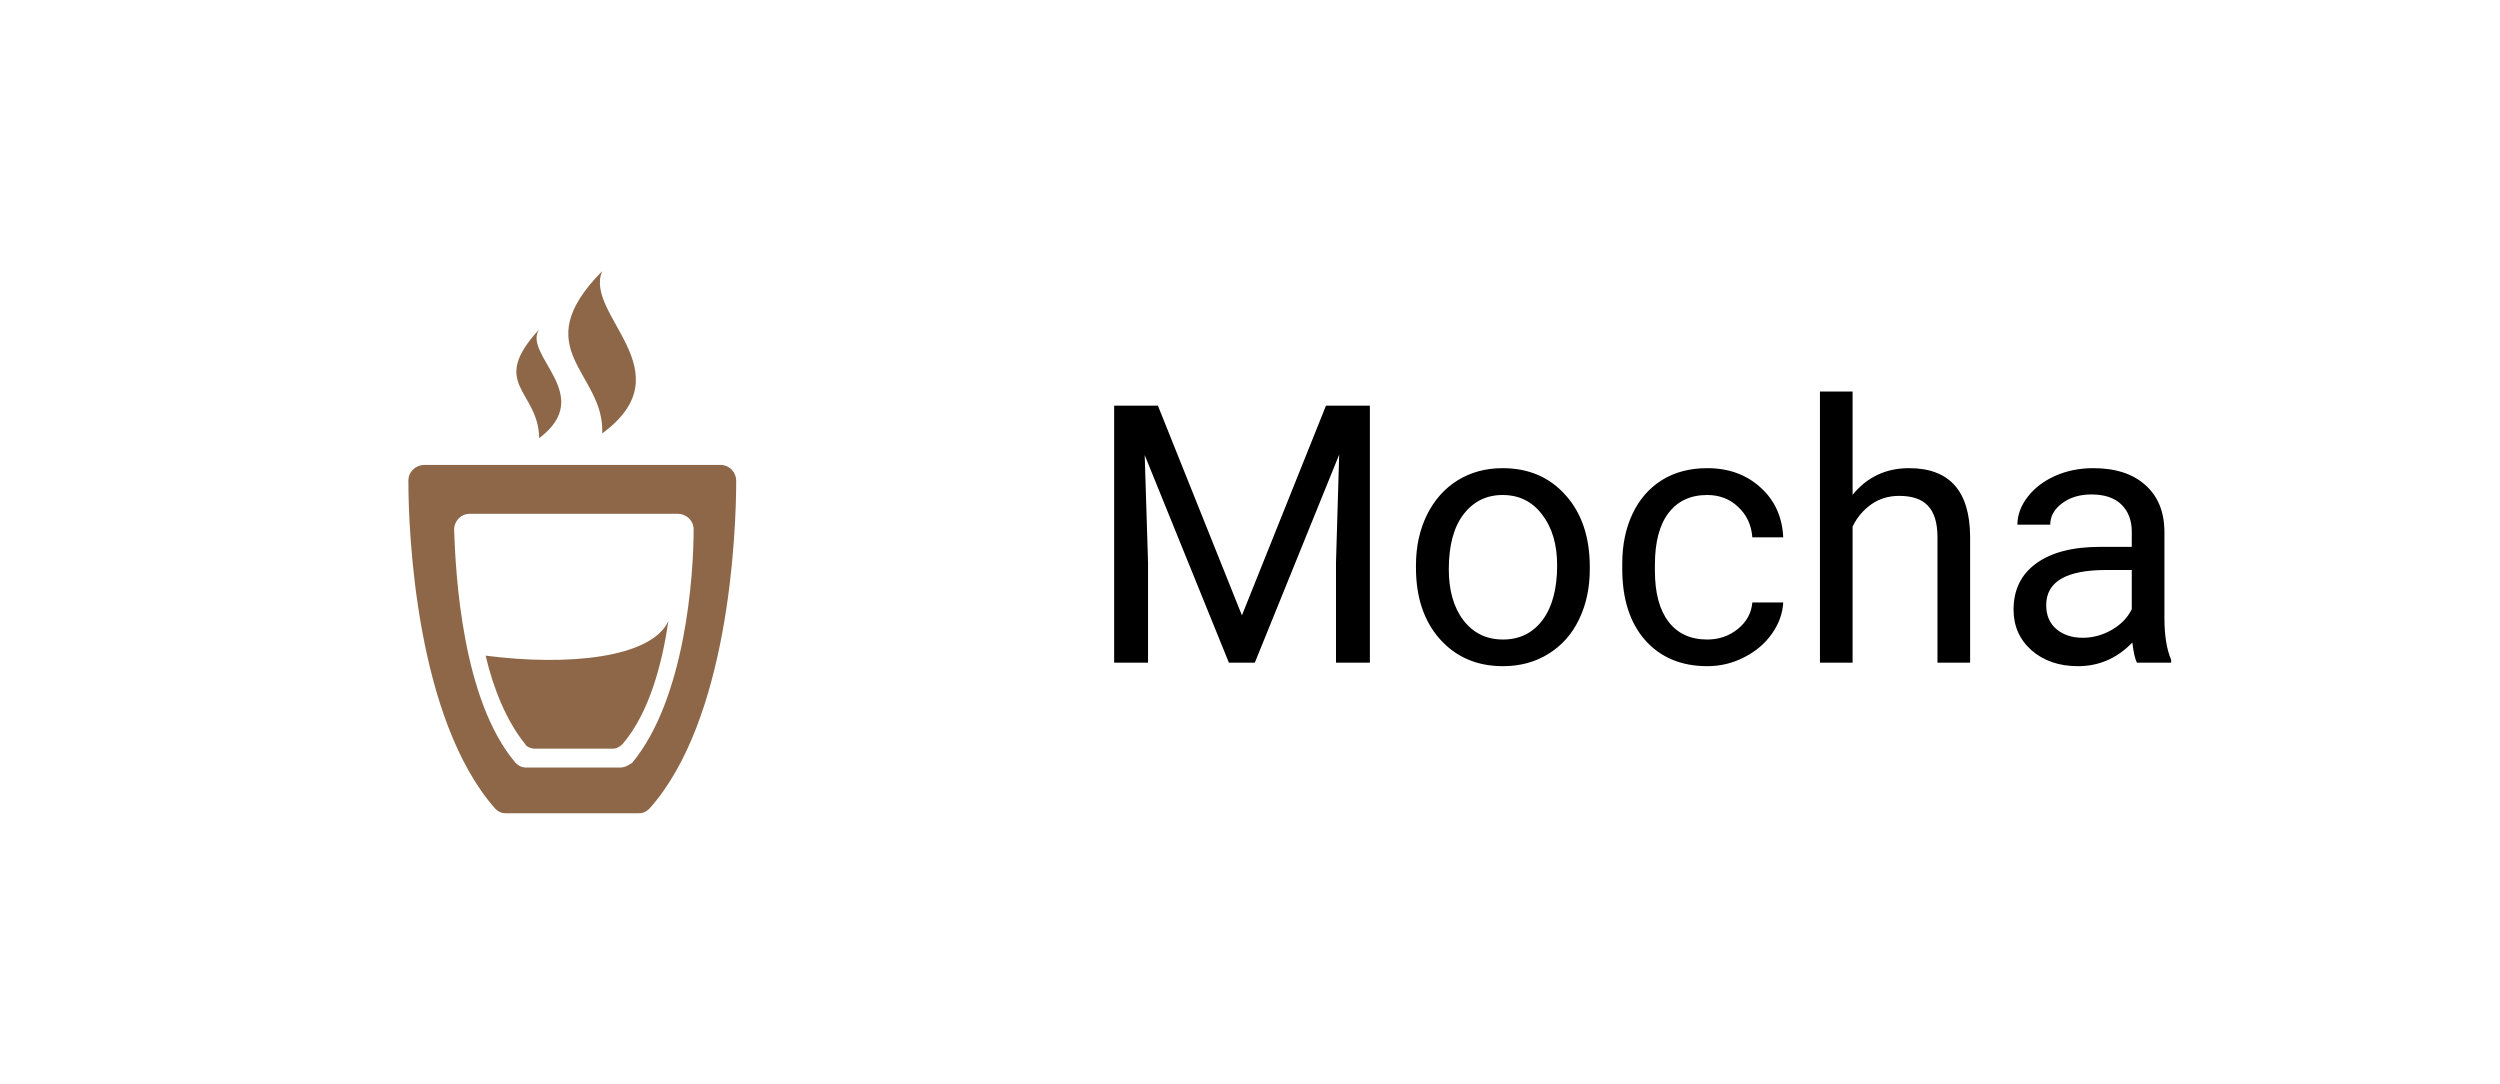 <svg width="83" height="36" viewBox="0 0 83 36" fill="none" xmlns="http://www.w3.org/2000/svg">
<g filter="url(#filter0_d)">
<path d="M2 3C2 1.343 3.343 0 5 0H78C79.657 0 81 1.343 81 3V29C81 30.657 79.657 32 78 32H5C3.343 32 2 30.657 2 29V3Z" fill="white"/>
<path d="M19.994 12.389C22.795 10.328 19.369 8.452 19.994 7C17.417 9.609 20.08 10.351 19.994 12.389ZM17.901 12.546C19.802 11.12 17.333 9.786 17.901 8.936C16.21 10.767 17.874 10.946 17.901 12.546ZM24.442 13.959C24.442 13.698 24.233 13.436 23.919 13.436H14.081C13.82 13.436 13.558 13.645 13.558 13.959C13.558 15.738 13.82 21.86 16.436 24.843C16.541 24.948 16.645 25 16.802 25H21.198C21.355 25 21.459 24.948 21.564 24.843C24.18 21.913 24.442 15.791 24.442 13.959H24.442ZM20.57 23.483H17.483C17.326 23.483 17.221 23.43 17.116 23.326C15.337 21.233 15.128 17.047 15.076 15.581C15.076 15.32 15.285 15.058 15.599 15.058H22.506C22.767 15.058 23.029 15.267 23.029 15.581C23.029 17.047 22.767 21.18 20.988 23.326C20.831 23.43 20.727 23.483 20.57 23.483H20.57ZM22.192 18.616C21.983 20.029 21.564 21.651 20.674 22.698C20.57 22.802 20.465 22.855 20.36 22.855H17.744C17.64 22.855 17.483 22.802 17.43 22.698C16.802 21.913 16.384 20.866 16.122 19.767C18.837 20.119 21.628 19.849 22.192 18.616Z" fill="#8D6748"/>
<path d="M38.443 11.469L41.232 18.43L44.022 11.469H45.48V20H44.355V16.678L44.461 13.092L41.66 20H40.799L38.004 13.109L38.115 16.678V20H36.99V11.469H38.443ZM47.01 16.771C47.01 16.15 47.131 15.592 47.373 15.096C47.619 14.6 47.959 14.217 48.393 13.947C48.83 13.678 49.328 13.543 49.887 13.543C50.75 13.543 51.447 13.842 51.978 14.44C52.514 15.037 52.781 15.832 52.781 16.824V16.9C52.781 17.518 52.662 18.072 52.424 18.564C52.19 19.053 51.852 19.434 51.41 19.707C50.973 19.98 50.469 20.117 49.898 20.117C49.039 20.117 48.342 19.818 47.807 19.221C47.275 18.623 47.01 17.832 47.01 16.848V16.771ZM48.1 16.9C48.1 17.604 48.262 18.168 48.586 18.594C48.914 19.02 49.352 19.232 49.898 19.232C50.449 19.232 50.887 19.018 51.211 18.588C51.535 18.154 51.697 17.549 51.697 16.771C51.697 16.076 51.531 15.514 51.199 15.084C50.871 14.65 50.434 14.434 49.887 14.434C49.352 14.434 48.92 14.646 48.592 15.072C48.264 15.498 48.1 16.107 48.1 16.9ZM56.684 19.232C57.07 19.232 57.408 19.115 57.697 18.881C57.986 18.646 58.147 18.354 58.178 18.002H59.203C59.184 18.365 59.059 18.711 58.828 19.039C58.598 19.367 58.289 19.629 57.902 19.824C57.52 20.02 57.113 20.117 56.684 20.117C55.82 20.117 55.133 19.83 54.621 19.256C54.113 18.678 53.859 17.889 53.859 16.889V16.707C53.859 16.09 53.973 15.541 54.199 15.06C54.426 14.58 54.75 14.207 55.172 13.941C55.598 13.676 56.1 13.543 56.678 13.543C57.389 13.543 57.978 13.756 58.447 14.182C58.92 14.607 59.172 15.16 59.203 15.84H58.178C58.147 15.43 57.99 15.094 57.709 14.832C57.432 14.566 57.088 14.434 56.678 14.434C56.127 14.434 55.699 14.633 55.395 15.031C55.094 15.426 54.943 15.998 54.943 16.748V16.953C54.943 17.684 55.094 18.246 55.395 18.641C55.695 19.035 56.125 19.232 56.684 19.232ZM61.506 14.428C61.986 13.838 62.611 13.543 63.381 13.543C64.721 13.543 65.397 14.299 65.408 15.81V20H64.324V15.805C64.32 15.348 64.215 15.01 64.008 14.791C63.805 14.572 63.486 14.463 63.053 14.463C62.701 14.463 62.393 14.557 62.127 14.744C61.861 14.932 61.654 15.178 61.506 15.482V20H60.422V11H61.506V14.428ZM70.945 20C70.883 19.875 70.832 19.652 70.793 19.332C70.289 19.855 69.688 20.117 68.988 20.117C68.363 20.117 67.85 19.941 67.447 19.59C67.049 19.234 66.85 18.785 66.85 18.242C66.85 17.582 67.1 17.07 67.6 16.707C68.103 16.34 68.811 16.156 69.721 16.156H70.775V15.658C70.775 15.279 70.662 14.979 70.436 14.756C70.209 14.529 69.875 14.416 69.434 14.416C69.047 14.416 68.723 14.514 68.461 14.709C68.199 14.904 68.068 15.141 68.068 15.418H66.978C66.978 15.102 67.09 14.797 67.312 14.504C67.539 14.207 67.844 13.973 68.227 13.801C68.613 13.629 69.037 13.543 69.498 13.543C70.228 13.543 70.801 13.727 71.215 14.094C71.629 14.457 71.844 14.959 71.859 15.6V18.518C71.859 19.1 71.934 19.562 72.082 19.906V20H70.945ZM69.147 19.174C69.486 19.174 69.809 19.086 70.113 18.91C70.418 18.734 70.639 18.506 70.775 18.225V16.924H69.926C68.598 16.924 67.934 17.312 67.934 18.09C67.934 18.43 68.047 18.695 68.273 18.887C68.5 19.078 68.791 19.174 69.147 19.174Z" fill="black"/>
</g>
<defs>
<filter id="filter0_d" x="0" y="0" width="83" height="36" filterUnits="userSpaceOnUse" color-interpolation-filters="sRGB">
<feFlood flood-opacity="0" result="BackgroundImageFix"/>
<feColorMatrix in="SourceAlpha" type="matrix" values="0 0 0 0 0 0 0 0 0 0 0 0 0 0 0 0 0 0 127 0" result="hardAlpha"/>
<feOffset dy="2"/>
<feGaussianBlur stdDeviation="1"/>
<feComposite in2="hardAlpha" operator="out"/>
<feColorMatrix type="matrix" values="0 0 0 0 0 0 0 0 0 0 0 0 0 0 0 0 0 0 0.25 0"/>
<feBlend mode="normal" in2="BackgroundImageFix" result="effect1_dropShadow"/>
<feBlend mode="normal" in="SourceGraphic" in2="effect1_dropShadow" result="shape"/>
</filter>
</defs>
</svg>
